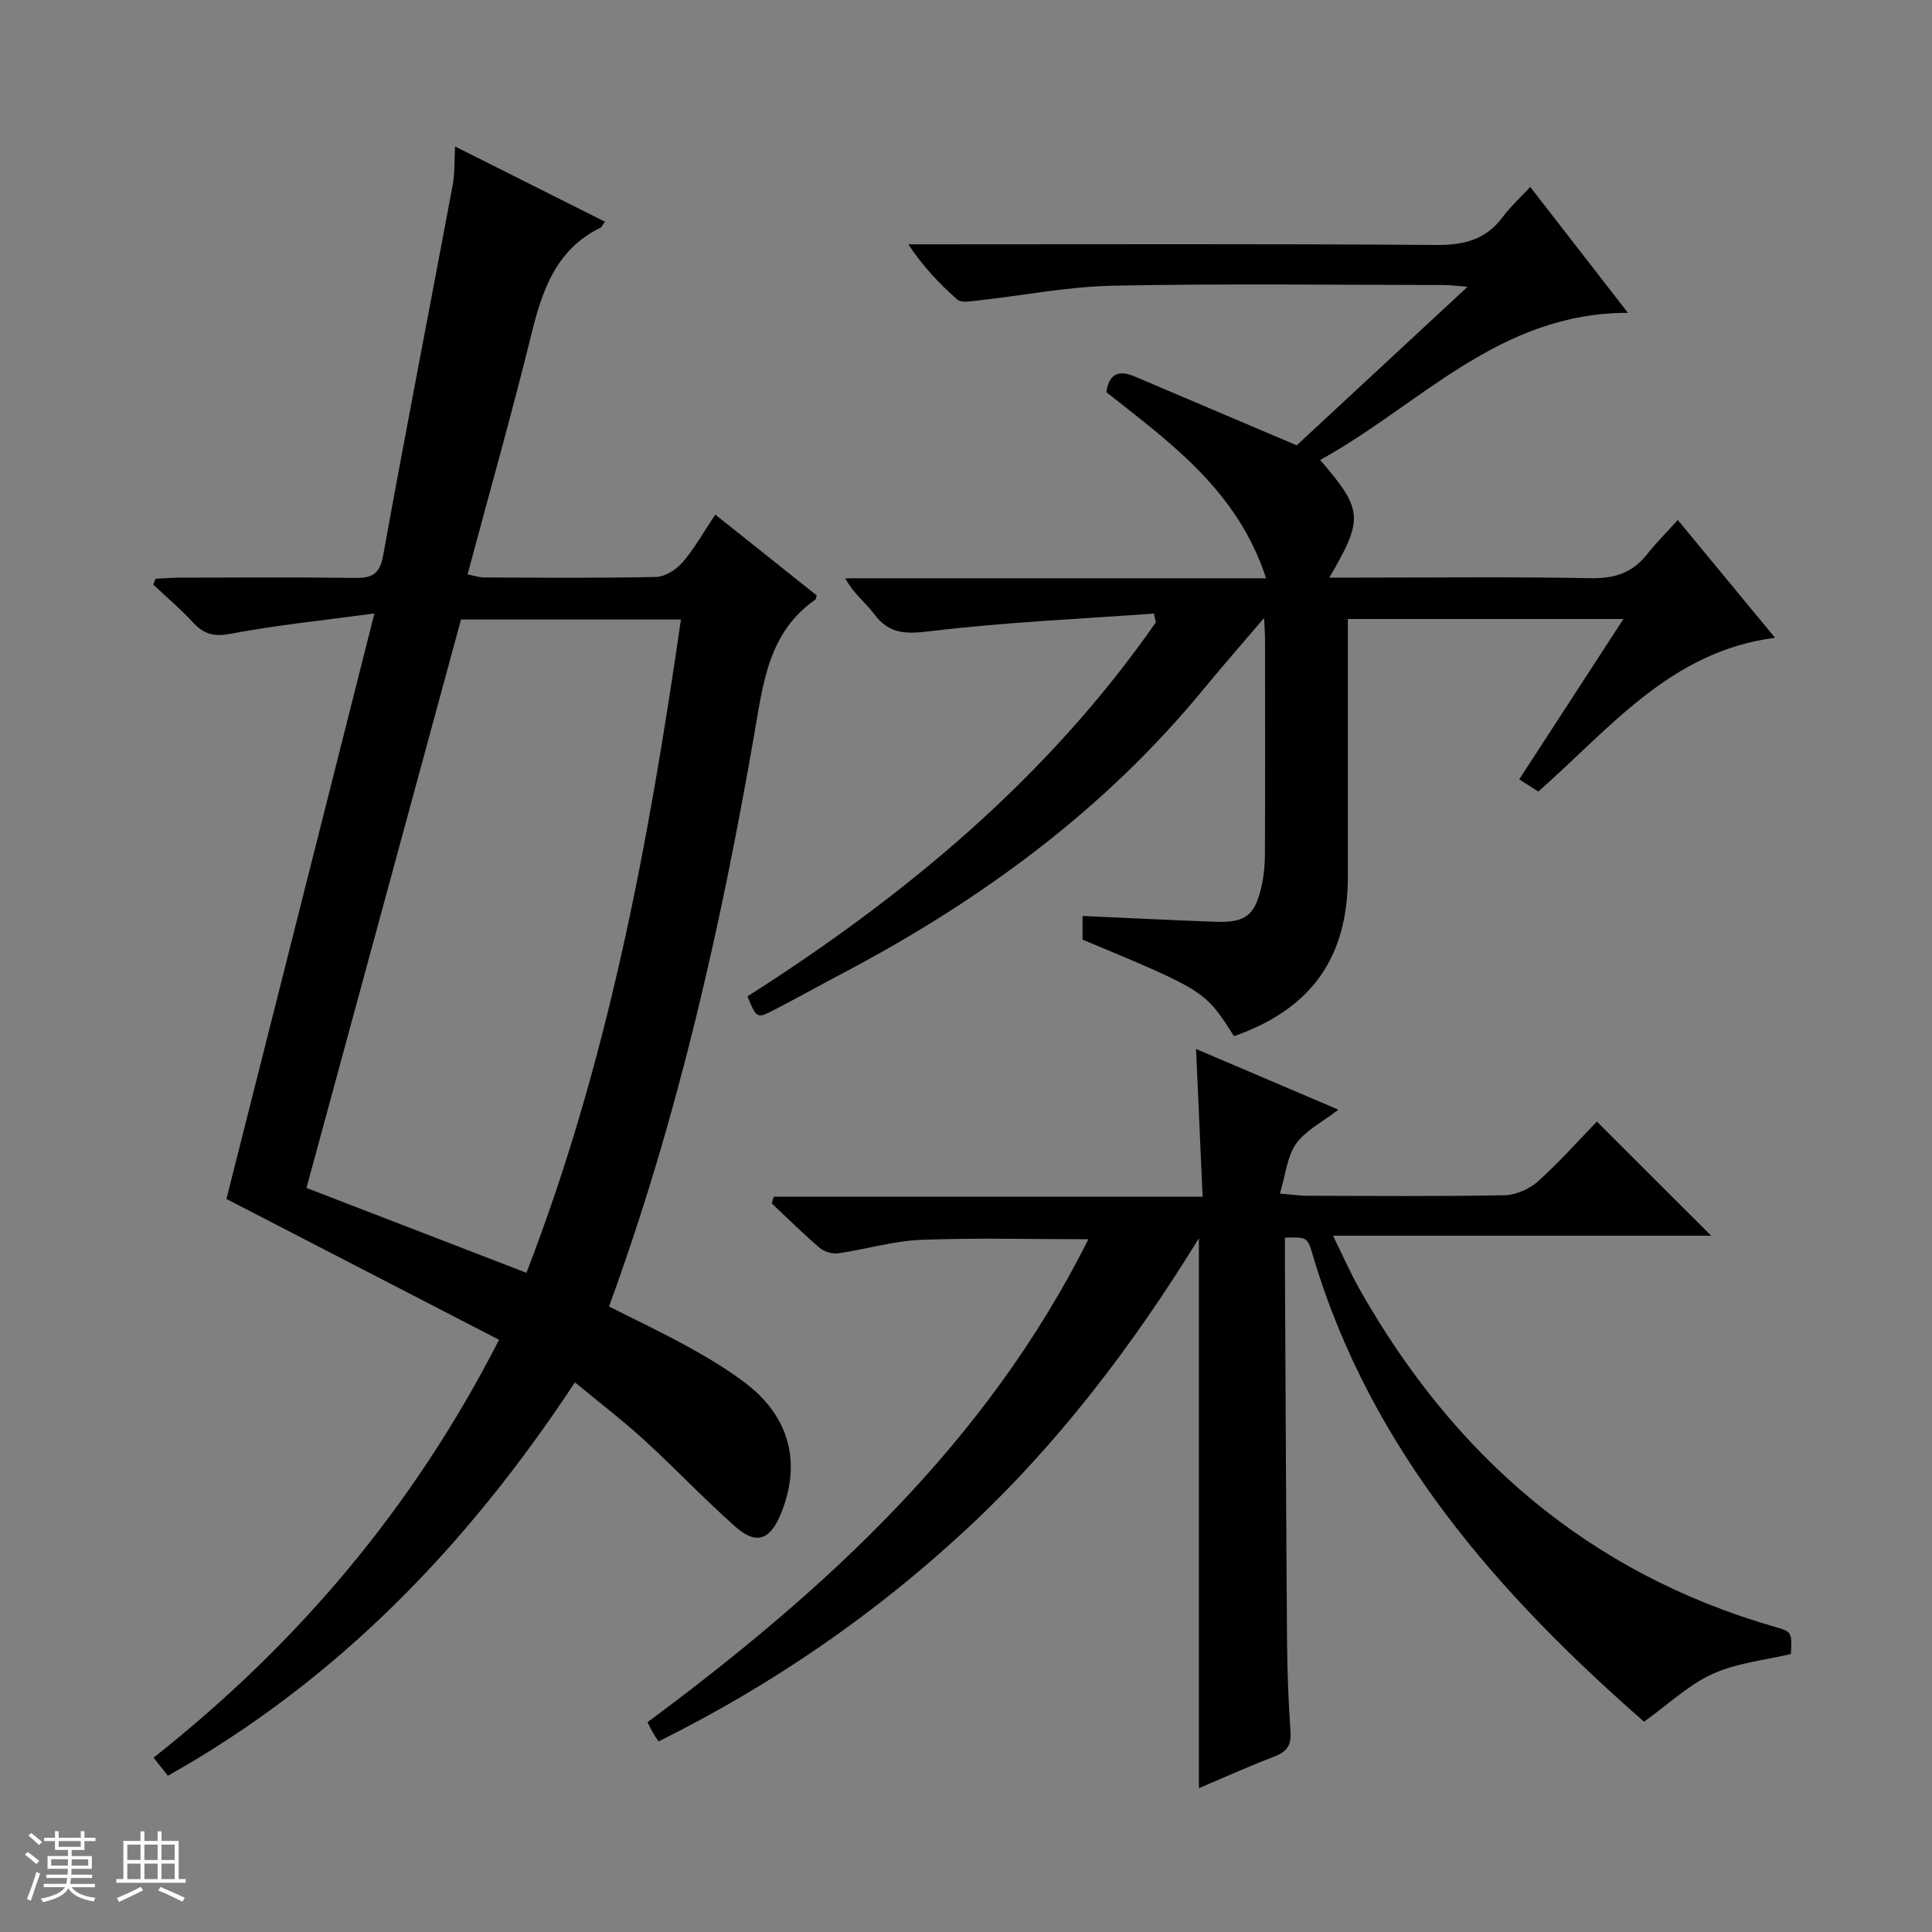 <svg enable-background="new 0 0 400 400" viewBox="0 0 400 400" xmlns="http://www.w3.org/2000/svg"><rect x="0" y="0" width="400" height="400" fill="#808080" stroke="none"/><path d="m5.17 384 .56-.58c.85.61 1.65 1.24 2.4 1.87l-.59.64c-.84-.73-1.63-1.38-2.37-1.93m1.22 9.53-.82-.34c.71-1.76 1.37-3.64 1.98-5.63.24.13.5.25.76.36-.6 1.67-1.24 3.54-1.92 5.61m-.5-13.5.57-.54c.56.44 1.31 1.06 2.26 1.87l-.64.64c-.68-.66-1.41-1.32-2.19-1.97m3.25.46h2.24v-1.36h.77v1.36h4.57v-1.36h.76v1.36h2.28v.69h-2.28v1.84h-2.64v1.26h4.18v2.64h-4.21c0 .45-.02.86-.05 1.21h4.32v.69h-4.38c-.04.34-.1.75-.19 1.22h5.15v.69h-4.82c.87 1.19 2.51 1.92 4.93 2.19-.17.31-.3.57-.37.76-2.77-.49-4.52-1.41-5.26-2.76-.56 1.26-2.3 2.23-5.24 2.9-.12-.24-.26-.48-.43-.72 2.73-.55 4.38-1.34 4.96-2.38h-4.38v-.69h4.65c.1-.38.17-.79.21-1.22h-4.32v-.69h4.4c.03-.34.05-.75.05-1.21h-4.2v-2.64h4.23v-1.26h-2.69v-1.84h-2.24zm1.46 4.46v1.29h3.45c.01-.4.02-.57.01-.53v-.32-.45h-3.46zm1.55-2.59h4.57v-1.19h-4.57zm6.11 2.59h-3.42v.77c-.01.19-.01.37-.02.53h3.44z" fill="#fafbfc"/><path d="m32.63 379.16h.82v1.98h3.54v7.89h1.46v.78h-14.37v-.78h1.46v-7.89h3.54v-1.98h.82v1.98h2.73zm-3.49 11.48.5.73c-1.61.82-3.28 1.63-5 2.41-.13-.27-.28-.55-.44-.82 1.75-.72 3.4-1.49 4.94-2.32m-2.78-5.55h2.73v-3.18h-2.73zm0 3.95h2.73v-3.2h-2.73zm3.54-3.95h2.73v-3.18h-2.73zm0 3.95h2.73v-3.2h-2.73zm7.89 4.68c-1.84-.92-3.51-1.7-5.02-2.32l.45-.73c1.89.8 3.57 1.55 5.04 2.23zm-1.62-11.81h-2.73v3.18h2.73zm-2.73 7.13h2.73v-3.2h-2.73v3.19z" fill="#fafbfc"/><g fill="#000001"><path d="m103.32 277.39c-18.94-9.78-37.51-19.38-56.44-29.16 9.99-39.52 20.09-79.48 30.64-121.22-10.74 1.45-20.38 2.42-29.85 4.22-3.48.66-5.51.02-7.73-2.38-2.56-2.78-5.47-5.23-8.22-7.83.16-.4.32-.8.49-1.2 1.72-.08 3.43-.21 5.15-.22 11.99-.02 23.99-.11 35.98.05 3.47.05 5.24-.57 5.97-4.56 4.63-25.61 9.62-51.16 14.41-76.74.45-2.39.32-4.89.5-8.02 10.63 5.33 20.78 10.43 31.02 15.57-.51.72-.64 1.1-.9 1.23-9.13 4.47-12.03 12.78-14.28 21.91-4.08 16.57-8.74 32.99-13.26 49.9 1.44.26 2.48.62 3.53.62 11.83.04 23.66.16 35.48-.11 1.9-.04 4.22-1.52 5.52-3.04 2.46-2.86 4.32-6.23 6.76-9.87 7.23 5.77 14.17 11.3 20.99 16.73-.14.53-.12.77-.23.85-9.78 6.77-10.85 17.39-12.68 27.87-6.97 40.1-15.89 79.72-30.08 118.5 5.55 2.81 11.2 5.48 16.66 8.5 4.06 2.25 8.08 4.67 11.75 7.49 9.07 6.98 11.46 16.56 7.13 27.03-2.24 5.41-5.09 6.39-9.46 2.51-6.46-5.75-12.42-12.05-18.8-17.88-4.4-4.03-9.17-7.66-14.34-11.94-22.1 33.55-48.99 61.62-84.27 81.45-.96-1.22-1.82-2.31-2.96-3.75 29.85-23.59 53.76-51.76 71.52-86.51zm-7.87-149.13c-10.72 39.43-21.36 78.57-32 117.69 15.39 5.94 30.3 11.69 45.54 17.57 16.95-43.81 25.33-89.15 31.99-135.26-15.33 0-30.26 0-45.53 0z"/><path d="m336.11 128.16c-19.38 0-37.84 0-57.05 0v5.35 48c0 16.78-7.59 27.41-23.58 33.02-5.97-9.41-5.97-9.41-31.35-19.99 0-1.39 0-2.84 0-4.9 9.3.41 18.38.88 27.46 1.2 6.33.23 8.26-1.29 9.64-7.53.46-2.09.65-4.28.66-6.43.06-14.83.03-29.66.02-44.5 0-1.09-.09-2.19-.19-4.44-4.65 5.46-8.66 10.02-12.51 14.71-20.51 24.99-46 43.66-74.38 58.66-4.85 2.56-9.64 5.23-14.5 7.75-3.64 1.89-3.67 1.82-5.58-2.77 32.7-20.82 62.19-45.31 84.56-77.45-.14-.6-.27-1.21-.41-1.81-15.32 1.12-30.7 1.78-45.94 3.61-5.09.61-8.74.86-11.99-3.52-1.74-2.35-4.22-4.16-5.97-7.39h87.13c-5.91-18.17-19.83-28.06-33.07-38.53.54-3.82 2.55-4.67 5.87-3.25 10.96 4.67 21.94 9.32 33.54 14.25 11.07-10.27 22.88-21.23 35.37-32.82-2.17-.17-3.54-.37-4.91-.37-22.83-.02-45.67-.32-68.49.14-9.41.19-18.78 2.06-28.18 3.09-1.35.15-3.24.49-4.04-.21-3.7-3.24-7.11-6.83-10.16-11.44h5.21c34.66 0 69.33-.13 103.99.13 5.78.04 10.34-1.05 13.86-5.79 1.56-2.1 3.53-3.89 5.7-6.23 6.91 8.91 13.28 17.12 20.23 26.07-26.77-.04-43.16 19.17-63.73 30.46 8.9 10.35 9.05 12.12 1.9 24.36h5.67c16.17 0 32.34-.19 48.49.12 4.94.09 8.65-1.14 11.67-5 1.84-2.35 3.99-4.47 6.32-7.05 6.78 8.21 13.11 15.88 20.13 24.38-21.68 2.82-34.11 18.75-49.02 31.84-1.14-.73-2.42-1.55-3.94-2.52 7.17-11.02 14.12-21.72 21.57-33.2z"/><path d="m248.22 370.23c0-38.01 0-75.4 0-113.86-13.9 22.56-29.44 42.93-48.4 60.49-18.91 17.51-39.92 31.97-63.48 43.69-.43-.66-.82-1.21-1.15-1.79-.4-.71-.75-1.44-1.13-2.19 36.87-27.37 70.16-57.82 91.28-100-11.97 0-23.35-.32-34.69.13-5.75.23-11.43 1.98-17.17 2.79-1.21.17-2.88-.36-3.82-1.17-3.41-2.92-6.61-6.1-9.88-9.17.14-.46.28-.92.42-1.38h88.79c-.47-10.51-.89-20.07-1.36-30.59 10.08 4.29 19.33 8.24 29.47 12.56-3.34 2.59-6.8 4.3-8.76 7.07-1.87 2.65-2.17 6.4-3.35 10.31 2.68.22 4.11.44 5.53.45 13.66.03 27.33.15 40.99-.11 2.34-.05 5.12-1.27 6.89-2.85 4.45-3.99 8.43-8.5 12.21-12.4 8.14 8.13 15.94 15.91 23.67 23.63-25.38 0-51.29 0-78.29 0 2.06 4.18 3.6 7.74 5.5 11.09 19.51 34.5 47.39 58.75 85.93 69.88 3.61 1.04 3.59 1.13 3.37 5.63-5.44 1.3-11.22 1.85-16.22 4.13-4.94 2.25-9.1 6.24-14.19 9.89-29.88-26.18-56.53-56.03-68.53-96.42-1.16-3.92-1.14-3.93-5.82-3.8 0 1.78-.01 3.58 0 5.39.14 26.16.24 52.32.44 78.48.05 6.15.29 12.31.72 18.44.2 2.84-.83 4.17-3.41 5.15-5.25 1.99-10.34 4.31-15.56 6.53z"/></g></svg>